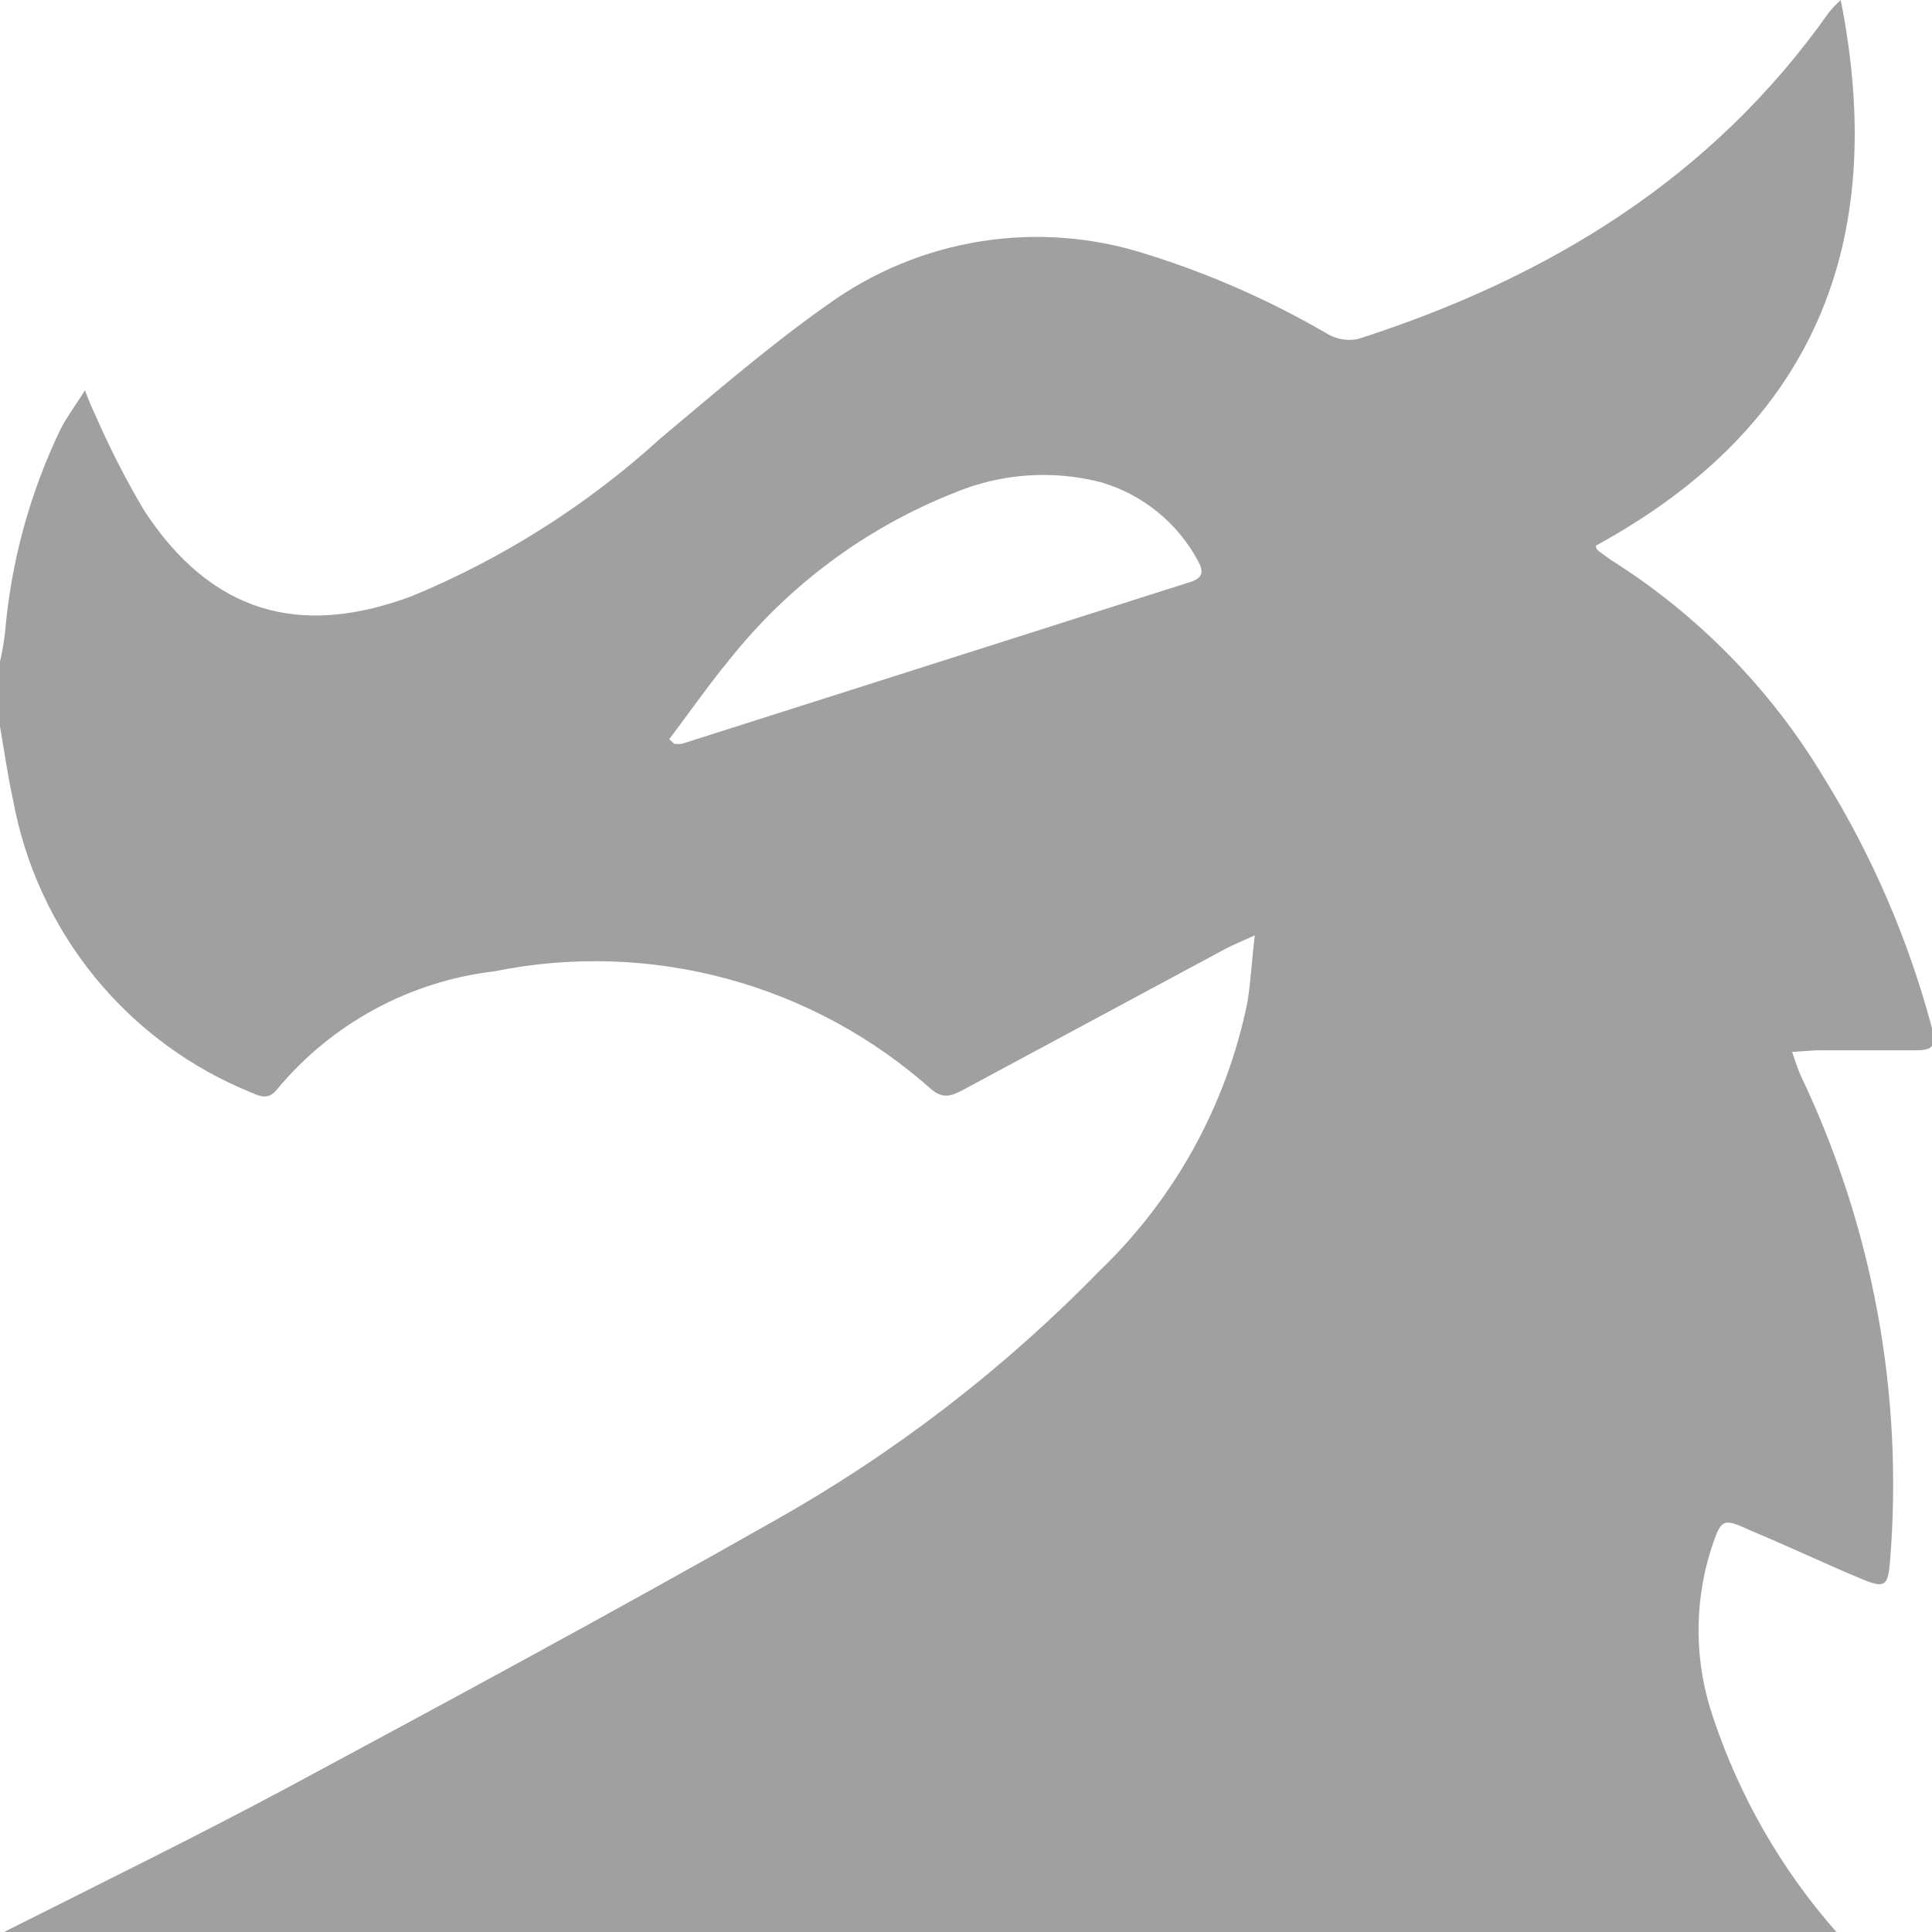 <svg width="58" height="58" viewBox="0 0 58 58" fill="none" xmlns="http://www.w3.org/2000/svg">
<g clip-path="url(#clip0_435_2557)">
<path d="M0 21.81V19.86C0.066 19.576 0.117 19.289 0.15 19C0.328 16.875 0.894 14.801 1.82 12.88C2.01 12.51 2.26 12.18 2.55 11.72C2.68 12.05 2.75 12.23 2.84 12.41C3.274 13.414 3.772 14.389 4.33 15.33C6.33 18.38 8.97 19.17 12.38 17.89C15.122 16.753 17.646 15.149 19.84 13.15C21.49 11.77 23.12 10.36 24.84 9.15C26.209 8.158 27.794 7.505 29.464 7.242C31.134 6.98 32.843 7.116 34.45 7.64C36.319 8.224 38.117 9.016 39.81 10C40.092 10.179 40.432 10.243 40.76 10.18C46.46 8.35 51.38 5.37 54.9 0.38C55.01 0.244 55.131 0.117 55.26 0C56.71 7.32 54.44 12.82 47.91 16.38C47.91 16.47 47.96 16.52 47.99 16.54L48.33 16.79C50.955 18.438 53.155 20.682 54.75 23.34C56.199 25.676 57.294 28.213 58 30.87C58.15 31.43 58 31.54 57.46 31.53C56.46 31.53 55.51 31.53 54.54 31.53L53.8 31.58C53.9 31.86 53.96 32.07 54.05 32.27C56.221 36.813 57.149 41.851 56.74 46.87C56.68 47.6 56.59 47.69 55.93 47.42C54.8 46.95 53.69 46.42 52.58 45.96C51.71 45.56 51.68 45.57 51.37 46.5C50.843 48.16 50.867 49.945 51.44 51.59C52.23 53.951 53.485 56.131 55.13 58H0.12C3 56.55 5.86 55.15 8.68 53.64C13.57 51.01 18.46 48.37 23.27 45.64C26.853 43.623 30.129 41.104 33 38.16C35.272 35.983 36.825 33.164 37.45 30.08C37.55 29.46 37.58 28.82 37.67 28.08C37.25 28.27 37.01 28.37 36.78 28.49L28.91 32.72C28.59 32.89 28.33 33 27.98 32.72C26.218 31.145 24.113 30.002 21.831 29.384C19.55 28.766 17.156 28.689 14.84 29.16C12.293 29.46 9.959 30.728 8.32 32.7C8.08 33 7.86 32.94 7.57 32.81C5.726 32.069 4.1 30.872 2.844 29.331C1.588 27.79 0.744 25.956 0.39 24C0.23 23.29 0.13 22.55 0 21.81ZM20.09 22.19L20.24 22.33C20.316 22.34 20.394 22.34 20.47 22.33L35.74 17.47C36.12 17.35 36.14 17.15 35.96 16.83C35.656 16.266 35.243 15.768 34.745 15.365C34.247 14.961 33.675 14.661 33.06 14.48C31.599 14.101 30.054 14.21 28.66 14.79C26.01 15.836 23.683 17.56 21.91 19.79C21.27 20.56 20.7 21.39 20.09 22.19Z" fill="#a0a0a0"/>
</g>
<defs>
<clipPath id="clip0_435_2557">
<rect width="58" height="58" fill="white"/>
</clipPath>
</defs>
</svg>
